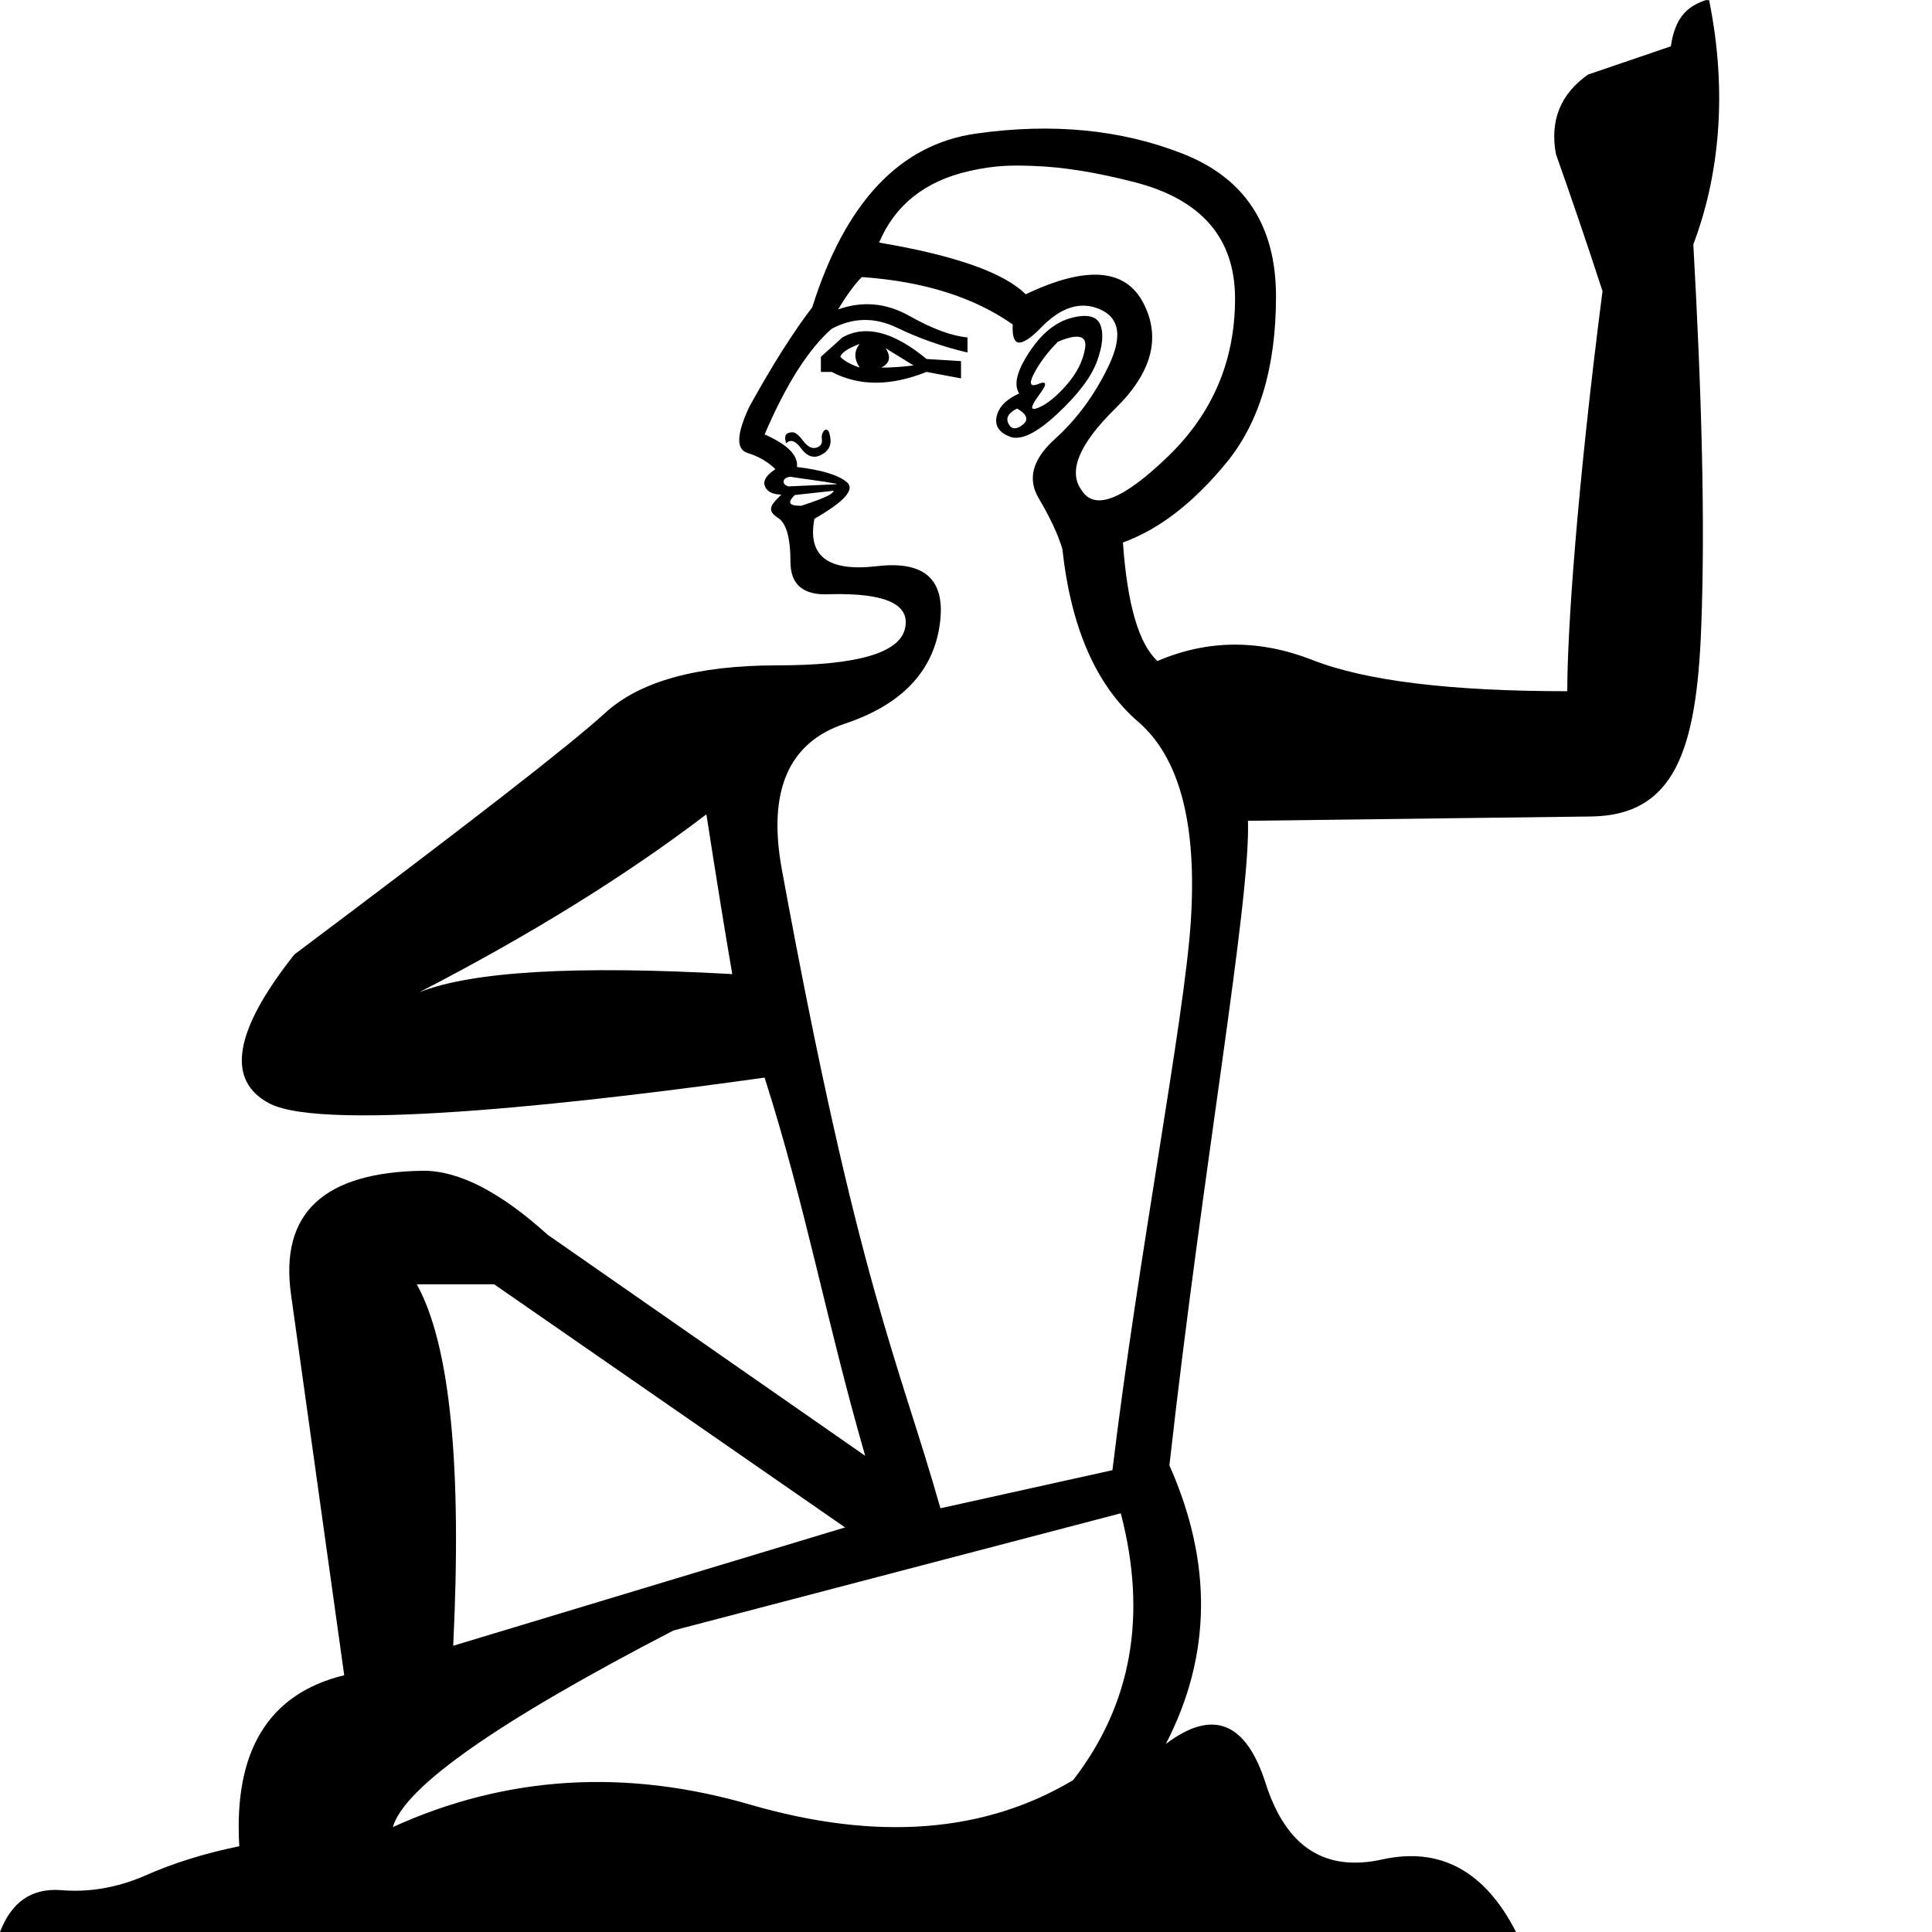 <?xml version="1.0" encoding="UTF-8" standalone="no"?>
<svg
   width="1000"
   height="1000"
   version="1.1"
   id="svg1"
   sodipodi:docname="13482.svg"
   inkscape:version="1.4.2 (f4327f4, 2025-05-13)"
   xmlns:inkscape="http://www.inkscape.org/namespaces/inkscape"
   xmlns:sodipodi="http://sodipodi.sourceforge.net/DTD/sodipodi-0.dtd"
   xmlns="http://www.w3.org/2000/svg"
   xmlns:svg="http://www.w3.org/2000/svg">
  <defs
     id="defs1" />
  <sodipodi:namedview
     id="namedview1"
     pagecolor="#ffffff"
     bordercolor="#666666"
     borderopacity="1.0"
     inkscape:showpageshadow="2"
     inkscape:pageopacity="0.0"
     inkscape:pagecheckerboard="0"
     inkscape:deskcolor="#d1d1d1"
     inkscape:zoom="6.0399957"
     inkscape:cx="850.58008"
     inkscape:cy="6.7053028"
     inkscape:window-width="1680"
     inkscape:window-height="998"
     inkscape:window-x="-8"
     inkscape:window-y="-8"
     inkscape:window-maximized="1"
     inkscape:current-layer="svg1" />
  <path
     id="path7"
     style="fill:#000000;stroke:none;stroke-width:63.479"
     d="M 882.696,0.135 C 873.668,3.254 867.099,8.545 864.819,23.972 l -42.881,14.638 c -14.215,10.016 -19.816,23.781 -16.58,41.197 8.072,22.768 16.101,46.312 24.095,70.861 -13.402,104.239 -18.234,176.575 -18.234,207.102 -60.31,0 -104.246,-5.32 -131.794,-16.116 -27.549,-10.796 -54.281,-10.672 -80.34,0.496 -9.679,-8.935 -15.62,-29.355 -17.853,-61.371 18.614,-6.701 36.435,-20.44 53.56,-41.287 17.125,-20.848 25.665,-49.561 25.665,-86.044 0,-36.484 -15.964,-61.11 -47.981,-73.768 -32.016,-12.658 -67.784,-16.124 -107.246,-10.539 -39.462,5.584 -67.678,35.533 -84.803,89.887 -9.679,12.658 -20.57,29.737 -32.483,51.329 -6.701,14.147 -7.073,22.191 -1.116,24.053 5.957,1.861 10.782,4.709 14.505,8.432 -4.467,2.978 -6.324,5.701 -5.579,8.307 1.231,4.309 6.201,4.836 8.555,4.836 v 0.123 c -3.894,4.086 -8.495,7.511 -1.86,11.779 4.467,2.606 6.695,10.279 6.695,22.937 0,11.913 6.806,17.482 20.208,16.737 29.038,-0.745 42.033,5.198 39.055,17.855 -2.978,12.658 -25.008,18.969 -65.959,18.969 -41.696,0 -71.398,8.291 -89.268,24.671 -17.868,16.38 -71.456,57.963 -160.804,124.974 -31.272,39.462 -35.604,65.206 -12.895,77.119 29.305,15.373 170.989,-1.391 256.271,-13.39 21.524,67.425 31.527,124.508 52.073,195.769 L 283.425,639.086 c -24.361,-22.056 -45.789,-33.103 -64.224,-33.103 -51.684,0.658 -74.487,21.962 -68.562,64.099 l 27.524,197.01 c -39.174,9.547 -57.268,39.143 -54.305,88.522 -17.777,3.621 -34.035,8.666 -48.849,15.25 -14.485,6.255 -29.077,8.756 -43.891,7.439 C 16.305,977.315 5.925,984.528 0,1000 h 784.686 c -16.131,-31.603 -39.226,-44.15 -69.182,-37.566 -29.627,6.584 -49.721,-6.342 -60.255,-38.932 -10.205,-32.261 -27.464,-39.264 -51.825,-20.829 23.702,-45.758 24.245,-93.825 1.86,-144.192 17.11,-153.195 41.998,-291.704 40.667,-333.638 l 177.543,-2.23 c 43.188,-0.543 54.558,-34.129 57.031,-97.202 2.149,-54.819 0.266,-121.18 -4.062,-198.916 13.07,-34.48 18.044,-77.672 8.177,-126.36 -0.668,-0.149 -1.318,-0.103 -1.942,0 z M 534.612,85.875 c 15.698,0.519 33.218,3.406 52.693,8.432 34.622,8.935 51.95,28.983 51.95,60.255 0,32.016 -11.511,59.245 -34.592,81.581 -23.082,22.337 -37.933,28.277 -44.634,17.853 -7.446,-9.679 -1.752,-23.912 17.235,-42.526 18.986,-18.614 23.812,-36.806 14.505,-54.676 -9.307,-17.87 -29.604,-19.354 -60.875,-4.463 -11.169,-11.168 -36.416,-20.08 -75.878,-26.781 8.19,-19.359 23.661,-31.736 46.371,-36.947 14.314,-3.285 23.262,-3.057 33.226,-2.728 z m -88.522,57.529 c 32.016,2.234 58.005,10.402 78.108,24.548 -0.279,4.467 0.318,7.406 1.612,8.68 l 0.127,0.123 c 0.059,0.042 0.311,0.211 0.375,0.248 0.127,0.062 0.483,0.208 0.623,0.248 2.405,0.471 6.404,-1.995 11.779,-7.562 10.424,-10.796 20.696,-14.014 30.748,-9.546 10.052,4.467 11.537,14.12 4.463,29.011 -7.073,14.891 -16.356,27.638 -27.897,38.062 -11.541,10.424 -14.386,20.573 -8.43,30.625 5.956,10.052 10.04,18.837 12.274,26.283 4.468,40.951 17.585,70.779 39.178,89.393 21.592,18.614 30.627,53.142 27.276,103.773 -3.35,50.63 -27.14,172.732 -40.542,283.673 l -89.02,19.713 C 465.319,704.966 444.123,664.977 404.68,450.013 c -7.446,-40.579 3.445,-65.703 32.483,-75.382 29.038,-9.679 45.374,-26.51 49.097,-50.336 3.723,-23.826 -7.043,-34.222 -32.358,-31.244 -25.315,2.978 -36.083,-5.19 -32.36,-24.548 15.636,-8.935 21.204,-15.247 16.737,-18.969 -4.467,-3.723 -13.13,-6.322 -25.787,-7.811 0.745,-5.957 -4.826,-11.65 -16.739,-16.862 11.168,-26.06 22.802,-44.252 34.715,-54.676 11.168,-5.957 22.431,-6.08 33.972,-0.496 11.541,5.584 23.669,9.792 36.327,12.77 v -7.811 c -8.19,-0.745 -18.214,-4.457 -30.127,-11.158 -11.913,-6.701 -24.165,-7.816 -36.823,-3.349 4.467,-7.446 8.551,-13.014 12.274,-16.737 z m 115.08,20.11 c -2.204,0.029 -4.579,0.475 -6.842,1.092 -8.19,2.234 -15.369,8.174 -21.697,17.853 -6.329,9.679 -8.061,16.732 -5.083,21.2 -6.701,2.978 -10.539,6.939 -11.656,11.779 -1.117,4.84 1.111,8.306 6.695,10.539 5.584,2.234 13.752,-1.602 24.548,-11.654 10.796,-10.052 17.728,-19.211 20.706,-27.401 2.978,-8.19 3.473,-14.502 1.612,-18.969 -1.41,-3.383 -4.609,-4.487 -8.283,-4.439 z m -113.22,7.91 c -4.232,0.058 -8.181,1.13 -11.903,3.224 l -11.158,10.042 v 7.811 h 5.579 c 14.147,7.446 30.485,7.446 49.099,0 l 17.853,3.349 v -8.928 l -17.853,-1.116 c -11.773,-9.726 -22.306,-14.51 -31.616,-14.382 z m 108.757,2.851 c 3.424,-0.187 5.718,1.248 4.934,5.952 -1.117,6.701 -4.334,13.013 -9.546,18.969 -5.212,5.957 -10.039,9.917 -14.507,11.779 -1.994,0.895 -3.365,0.889 -3.367,0.002 -0.002,-1.024 1.113,-3.221 3.347,-6.2 1.955,-2.606 3.164,-4.458 3.349,-5.579 0.238,-1.448 -1.205,-1.395 -3.363,-0.496 -5.596,2.332 -4.234,-1.853 -2.247,-5.577 2.979,-5.584 7.062,-11.031 12.274,-16.243 3.116,-1.335 6.462,-2.461 9.125,-2.607 z m -111.733,3.721 c -2.978,3.723 -2.978,7.807 0,12.274 -4.467,-1.489 -7.808,-3.347 -10.042,-5.581 0.745,-2.234 4.085,-4.46 10.042,-6.693 z m 13.39,2.23 14.507,8.928 c -5.956,0.745 -11.527,1.116 -16.739,1.116 4.467,-2.234 5.211,-5.576 2.232,-10.044 z m 68.066,31.244 c 5.212,2.978 6.201,5.826 2.851,8.432 -3.35,2.606 -5.825,2.359 -7.314,-0.621 -1.489,-2.978 -0.005,-5.578 4.463,-7.811 z m -98.862,10.89 c -1.3,0.056 -2.562,2.574 -2.182,4.856 0.372,2.234 -0.494,3.718 -2.728,4.463 -2.234,0.745 -4.586,-0.369 -6.82,-3.347 -2.234,-2.978 -4.09,-4.588 -5.579,-4.588 -1.489,0 -2.602,0.372 -3.347,1.116 l -0.125,0.123 v 0.125 l -0.123,0.123 c -0.378,0.832 -0.357,2.4 0.248,4.215 2.234,-2.234 4.833,-1.367 7.811,2.728 2.978,4.095 6.444,5.21 10.167,3.349 3.723,-1.861 5.331,-4.584 4.958,-8.307 -0.363,-3.626 -1.332,-4.897 -2.281,-4.856 z m -18.3,24.446 c 7.854,1.282 15.853,2.102 23.68,3.594 v 0.248 c -8.307,0.35 -16.615,0.74 -24.921,1.116 -4.178,-1.392 -2.578,-4.936 1.241,-4.958 z m 22.316,7.191 c -0.859,1.719 -2.563,3.045 -16.862,7.811 -7.049,-3e-5 -6.927,-1.999 -3.347,-5.579 z M 365.625,421.497 c 5.212,33.505 9.668,61.103 13.39,82.696 -80.834,-4.563 -134.861,-1.424 -162.045,9.423 57.534,-29.692 107.105,-60.429 148.654,-92.119 z M 215.729,664.75 H 255.775 L 437.41,790.593 234.576,851.841 C 239.185,758.021 232.847,695.695 215.729,664.75 Z m 364.386,118.527 c 13.826,53 5.613,98.943 -24.673,138.117 -45.758,27.323 -101.204,31.659 -166.385,12.895 -65.18,-19.093 -127.128,-15.259 -185.725,11.406 5.926,-20.739 54.45,-54.715 145.308,-101.79 z"
     sodipodi:nodetypes="ccccccsccssssccscccccscssccsccccccccccccccccsscccsssscsscccsccccccsscscccsccsssscscccsccsccsssccssccssccccccccssccccsssscsscccccccccsccscssscccccsscscccccccccccccccccccccccc" />
</svg>

